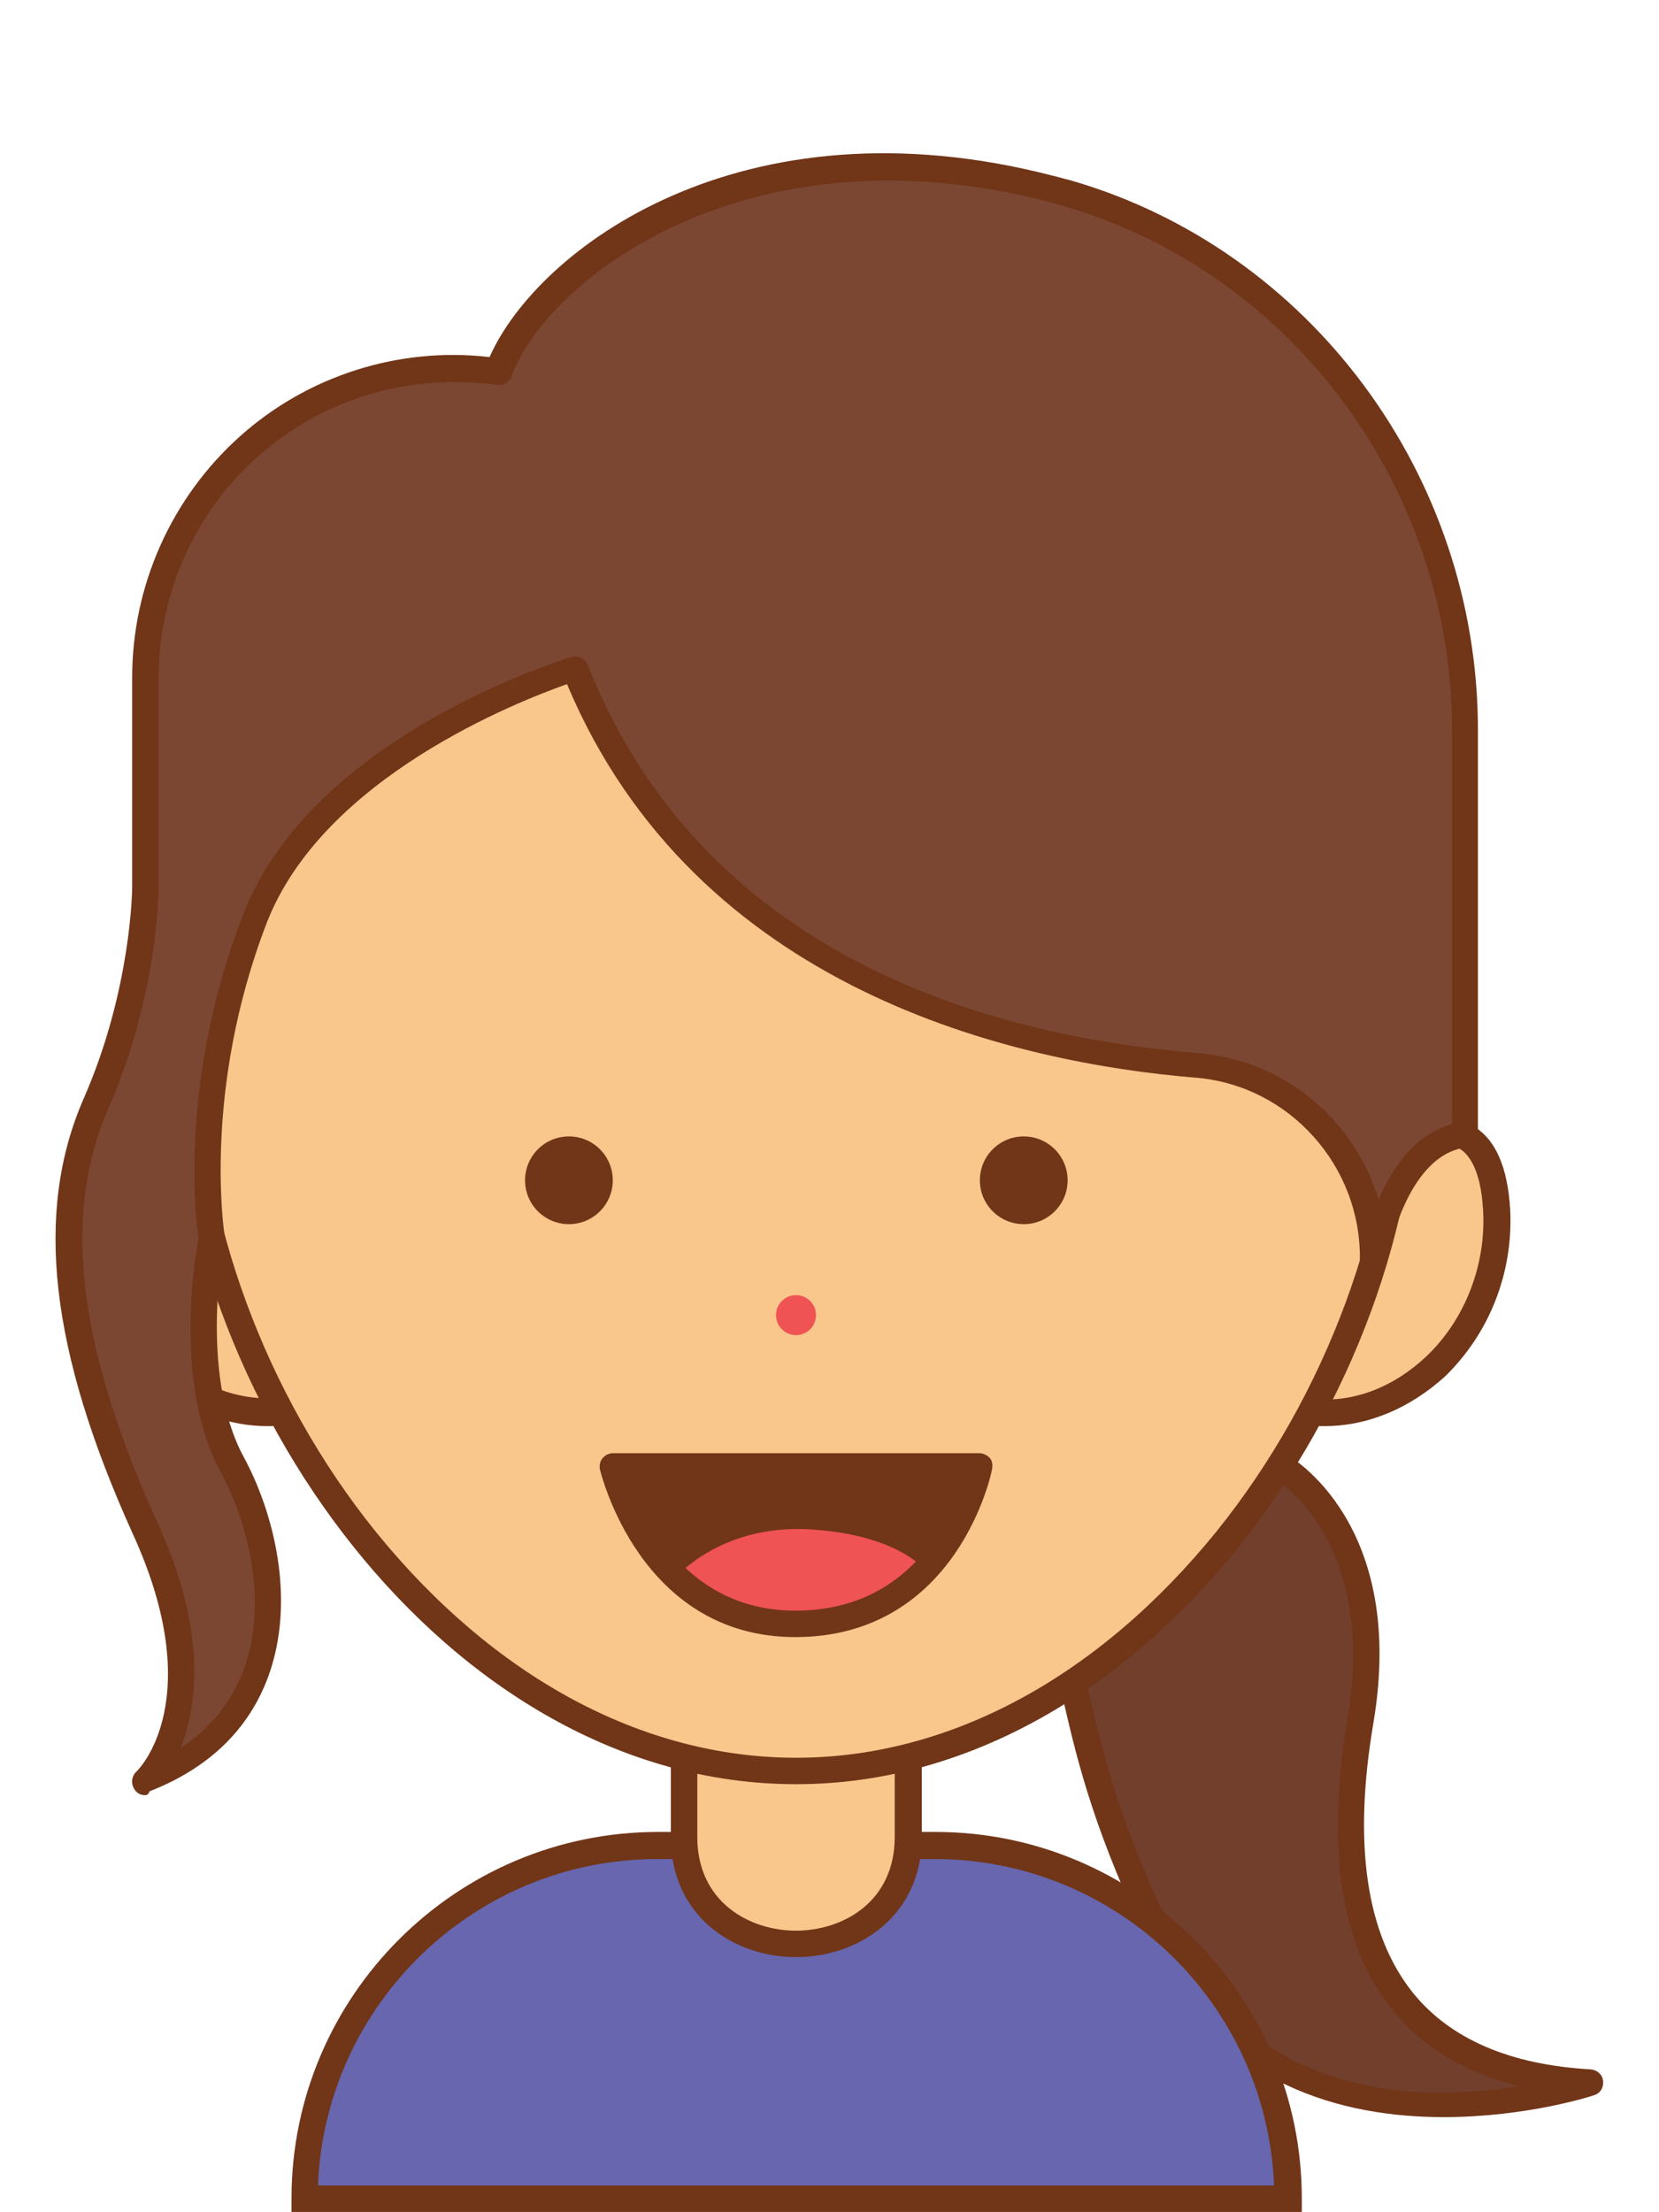 <?xml version="1.0" encoding="UTF-8" standalone="no"?>
<svg
   xmlns:dc="http://purl.org/dc/elements/1.1/"
   xmlns:cc="http://creativecommons.org/ns#"
   xmlns:rdf="http://www.w3.org/1999/02/22-rdf-syntax-ns#"
   xmlns:svg="http://www.w3.org/2000/svg"
   xmlns="http://www.w3.org/2000/svg"
   xmlns:xlink="http://www.w3.org/1999/xlink"
   xmlns:sodipodi="http://sodipodi.sourceforge.net/DTD/sodipodi-0.dtd"
   xmlns:inkscape="http://www.inkscape.org/namespaces/inkscape"
   inkscape:version="1.0beta1 (32d4812, 2019-09-19)"
   id="svg1408"
   version="1.1"
   viewBox="0 0 238.125 317.5"
   height="1200"
   width="900">
  <defs
     id="defs1402">
    <clipPath
       id="SVGID_2_">
      <use
         xlink:href="#SVGID_1_"
         overflow="visible"
         id="use1978"
         x="0"
         y="0"
         width="100%"
         height="100%" />
    </clipPath>
    <circle
       id="SVGID_1_"
       cx="231.7"
       cy="310.3"
       r="136.5" />
    <clipPath
       id="SVGID_4_">
      <use
         height="100%"
         width="100%"
         y="0"
         x="0"
         id="use2092"
         overflow="visible"
         xlink:href="#SVGID_3_" />
    </clipPath>
    <circle
       r="136.5"
       cy="310.3"
       cx="543.9"
       id="SVGID_3_" />
    <clipPath
       id="SVGID_6_">
      <use
         height="100%"
         width="100%"
         y="0"
         x="0"
         id="use2158"
         overflow="visible"
         xlink:href="#SVGID_5_" />
    </clipPath>
    <circle
       r="136.5"
       cy="310.3"
       cx="856.1"
       id="SVGID_5_" />
    <clipPath
       id="SVGID_8_">
      <use
         height="100%"
         width="100%"
         y="0"
         x="0"
         id="use2256"
         overflow="visible"
         xlink:href="#SVGID_7_" />
    </clipPath>
    <circle
       r="136.5"
       cy="310.3"
       cx="1168.3"
       id="SVGID_7_" />
    <clipPath
       id="SVGID_10_">
      <use
         height="100%"
         width="100%"
         y="0"
         x="0"
         id="use2342"
         overflow="visible"
         xlink:href="#SVGID_9_" />
    </clipPath>
    <circle
       r="136.5"
       cy="669.7"
       cx="231.7"
       id="SVGID_9_" />
    <clipPath
       id="SVGID_12_">
      <use
         height="100%"
         width="100%"
         y="0"
         x="0"
         id="use2418"
         overflow="visible"
         xlink:href="#SVGID_11_" />
    </clipPath>
    <circle
       r="136.5"
       cy="669.7"
       cx="543.9"
       id="SVGID_11_" />
    <clipPath
       id="SVGID_14_">
      <use
         height="100%"
         width="100%"
         y="0"
         x="0"
         id="use2556"
         overflow="visible"
         xlink:href="#SVGID_13_" />
    </clipPath>
    <circle
       r="136.5"
       cy="669.7"
       cx="856.1"
       id="SVGID_13_" />
    <clipPath
       id="SVGID_16_">
      <use
         height="100%"
         width="100%"
         y="0"
         x="0"
         id="use2684"
         overflow="visible"
         xlink:href="#SVGID_15_" />
    </clipPath>
    <circle
       r="136.5"
       cy="669.7"
       cx="1168.3"
       id="SVGID_15_" />
  </defs>
  <sodipodi:namedview
     inkscape:window-maximized="0"
     inkscape:window-y="134"
     inkscape:window-x="20"
     inkscape:window-height="907"
     inkscape:window-width="1600"
     units="px"
     showgrid="false"
     inkscape:document-rotation="0"
     inkscape:current-layer="layer1"
     inkscape:document-units="mm"
     inkscape:cy="560"
     inkscape:cx="400"
     inkscape:zoom="0.35"
     inkscape:pageshadow="2"
     inkscape:pageopacity="0.0"
     borderopacity="1.0"
     bordercolor="#666666"
     pagecolor="#ffffff"
     id="base" />
  <g
     id="layer1"
     inkscape:groupmode="layer"
     inkscape:label="Layer 1">
    <g
       transform="matrix(0.926,0,0,0.926,-389.581,-475.655)"
       id="XMLID_680_">
      <g
         id="XMLID_679_">
        <path
           inkscape:connector-curvature="0"
           id="XMLID_1219_"
           fill="#723F2D"
           d="m 619.1,740.9 c 0,0 17.5,9.8 12.5,39.4 -5,29.6 1.8,54.3 35.6,56.1 0,0 -47.5,16.1 -66.1,-21.5 -18.7,-37.6 -10,-49.7 -25.5,-57" />
      </g>
      <g
         id="XMLID_678_">
        <path
           inkscape:connector-curvature="0"
           id="XMLID_870_"
           fill="#713517"
           d="m 644.5,841.8 c -15.5,0 -34.8,-4.8 -45.3,-26 -8.6,-17.3 -11.5,-29.2 -13.5,-37.9 -2.4,-10 -3.5,-14.6 -11,-18.1 l 1.7,-3.7 c 9.3,4.4 10.8,10.6 13.3,20.9 2,8.5 4.8,20.1 13.2,37.1 12.6,25.4 38.7,25.3 53.3,22.9 -8.4,-2.1 -15,-6 -19.7,-11.9 -8,-9.9 -10.3,-25.1 -6.9,-45.1 4.7,-27.9 -11.3,-37.2 -11.5,-37.3 l 2,-3.6 c 0.8,0.4 18.7,10.8 13.5,41.6 -3.2,18.8 -1.1,32.8 6.1,41.8 5.8,7.2 15.1,11.2 27.6,11.9 1,0.1 1.8,0.8 1.9,1.8 0.1,1 -0.4,1.9 -1.4,2.2 -0.2,0.1 -10.4,3.4 -23.3,3.4 z" />
      </g>
      <g
         id="XMLID_820_">
        <path
           inkscape:connector-curvature="0"
           id="XMLID_1218_"
           fill="#F9C68C"
           d="m 449.7,690.1 c 0,0 -13.1,-6.8 -14,10.9 -0.9,17.8 13.1,32.9 28.7,31.5" />
      </g>
      <g
         id="XMLID_819_">
        <path
           inkscape:connector-curvature="0"
           id="XMLID_869_"
           fill="#713517"
           d="m 462.2,734.7 c -6.7,0 -13.2,-2.7 -18.6,-7.9 -6.9,-6.7 -10.6,-16.1 -10.1,-25.9 0.3,-6.6 2.3,-10.9 5.9,-13 5,-2.8 10.9,0.2 11.2,0.3 l -1.9,3.6 c 0,0 -4.2,-2.1 -7.2,-0.4 -2.8,1.6 -3.6,6.1 -3.8,9.6 -0.4,8.5 2.9,17 8.8,22.7 5,4.8 11.3,7.2 17.6,6.6 l 0.4,4.1 c -0.8,0.3 -1.5,0.3 -2.3,0.3 z" />
      </g>
      <g
         id="XMLID_816_">
        <path
           inkscape:connector-curvature="0"
           id="XMLID_798_"
           fill="#6766AE"
           d="M 620.4,854.5 H 467.9 v 0 c 0,-30.2 24.5,-54.7 54.7,-54.7 h 43 c 30.3,-0.1 54.8,24.5 54.8,54.7 z" />
      </g>
      <g
         id="XMLID_815_">
        <path
           inkscape:connector-curvature="0"
           id="XMLID_863_"
           fill="#713517"
           d="M 622.4,856.5 H 465.9 v -2.1 c 0,-31.3 25.5,-56.8 56.8,-56.8 h 43 c 31.3,0 56.8,25.5 56.8,56.8 v 2.1 z M 470,852.4 h 148.2 c -1.1,-28.1 -24.3,-50.6 -52.6,-50.6 h -43 c -28.3,0 -51.5,22.5 -52.6,50.6 z" />
      </g>
      <g
         id="XMLID_814_">
        <path
           inkscape:connector-curvature="0"
           id="XMLID_1217_"
           fill="#F9C68C"
           d="m 561.5,798.4 v -23.6 h -34.8 v 23.6 c 0.1,22.1 34.8,22.1 34.8,0 z" />
      </g>
      <g
         id="XMLID_813_">
        <path
           inkscape:connector-curvature="0"
           id="XMLID_852_"
           fill="#713517"
           d="m 544.1,817 c -9.7,0 -19.4,-6.4 -19.4,-18.6 v -25.7 h 38.9 v 25.7 c 0,12.2 -9.8,18.6 -19.5,18.6 z m -15.3,-40.2 v 21.6 c 0,10 8,14.5 15.3,14.5 7.3,0 15.3,-4.5 15.3,-14.5 v -21.6 z" />
      </g>
      <g
         id="XMLID_812_">
        <path
           inkscape:connector-curvature="0"
           id="XMLID_1216_"
           fill="#F9C68C"
           d="m 638.6,690.1 c 0,0 13.1,-6.8 14,10.9 0.9,17.8 -13.1,32.9 -28.7,31.5" />
      </g>
      <g
         id="XMLID_811_">
        <path
           inkscape:connector-curvature="0"
           id="XMLID_1215_"
           fill="#F9C68C"
           d="m 638.6,677.3 c 0,52.1 -42.3,110.9 -94.5,110.9 -52.2,0 -94.5,-58.7 -94.5,-110.9 0,-52.2 42.3,-77.9 94.5,-77.9 52.2,0 94.5,25.8 94.5,77.9 z" />
      </g>
      <g
         id="XMLID_810_">
        <path
           inkscape:connector-curvature="0"
           id="XMLID_835_"
           fill="#713517"
           d="m 544.1,790.2 c -54.4,0 -96.5,-60.7 -96.5,-112.9 0,-25.2 9.8,-46 28.5,-60.1 17.1,-13 40.6,-19.8 68,-19.8 27.4,0 50.9,6.9 68,19.8 18.6,14.1 28.5,34.9 28.5,60.1 0.1,52.2 -42.1,112.9 -96.5,112.9 z m 0,-188.7 c -44.7,0 -92.4,19.9 -92.4,75.8 0,25 10.2,52.6 27.2,73.7 18.3,22.6 41.4,35.1 65.2,35.1 23.8,0 46.9,-12.5 65.2,-35.1 17,-21.1 27.2,-48.7 27.2,-73.7 0.1,-55.9 -47.7,-75.8 -92.4,-75.8 z" />
      </g>
      <g
         id="XMLID_809_">
        <path
           inkscape:connector-curvature="0"
           id="XMLID_833_"
           fill="#713517"
           d="m 626,734.7 c -0.7,0 -1.5,0 -2.2,-0.1 l 0.4,-4.1 c 6.3,0.6 12.5,-1.8 17.6,-6.6 6,-5.7 9.3,-14.2 8.8,-22.7 -0.2,-3.5 -1,-8 -3.8,-9.6 -3,-1.7 -7.2,0.4 -7.2,0.4 l -1.9,-3.6 c 0.2,-0.1 6.2,-3.1 11.2,-0.3 3.6,2 5.5,6.4 5.9,13 0.5,9.8 -3.2,19.2 -10.1,25.9 -5.4,4.9 -11.9,7.7 -18.7,7.7 z" />
      </g>
      <g
         id="XMLID_804_">
        <g
           id="XMLID_808_">
          <circle
             id="XMLID_1214_"
             fill="#713517"
             cx="508.9"
             cy="696.6"
             r="6.8" />
        </g>
        <g
           id="XMLID_805_">
          <circle
             id="XMLID_1213_"
             fill="#713517"
             cx="579.4"
             cy="696.6"
             r="6.8" />
        </g>
      </g>
      <g
         id="XMLID_800_">
        <g
           id="XMLID_802_">
          <path
             inkscape:connector-curvature="0"
             id="XMLID_1212_"
             fill="#713517"
             d="m 515.7,740.9 h 56.8 c 0,0 -4.6,24.3 -28.4,24.4 -22.9,0.1 -28.4,-24.4 -28.4,-24.4 z" />
        </g>
        <g
           id="XMLID_801_">
          <path
             inkscape:connector-curvature="0"
             id="XMLID_1211_"
             fill="#EF5353"
             d="m 525.5,758.1 c 0,0 7,-8.2 20.7,-7.4 13.7,0.8 17.9,6.3 17.9,6.3 0,0 -4.3,9.2 -18.3,8.3 -13.9,-0.9 -20.3,-7.2 -20.3,-7.2 z" />
        </g>
      </g>
      <g
         id="XMLID_796_">
        <path
           inkscape:connector-curvature="0"
           id="XMLID_829_"
           fill="#713517"
           d="m 544,767.4 c -24.2,0 -30.2,-25.7 -30.3,-26 -0.1,-0.6 0,-1.2 0.4,-1.7 0.4,-0.5 1,-0.8 1.6,-0.8 h 56.8 c 0.6,0 1.2,0.3 1.6,0.7 0.4,0.4 0.5,1.1 0.4,1.7 0,0.3 -5.2,26 -30.4,26.1 0,0 0,0 -0.1,0 z M 518.5,743 c 2,6 8.7,20.4 25.7,20.3 17.7,-0.1 23.9,-14.4 25.8,-20.3 z" />
      </g>
      <g
         id="XMLID_794_">
        <circle
           id="XMLID_1210_"
           fill="#EF5353"
           cx="544.1"
           cy="717.5"
           r="3.1" />
      </g>
      <g
         id="XMLID_649_">
        <g
           id="XMLID_711_">
          <path
             inkscape:connector-curvature="0"
             id="XMLID_1209_"
             fill="#7B4732"
             d="m 443.2,651.3 v -32.5 c 0,-28.5 24.8,-50.8 53.1,-47.6 1.1,0.1 1.7,0.2 1.7,0.2 5.5,-15.1 36.3,-41.1 85.5,-28.4 0.9,0.2 1.7,0.5 2.6,0.7 36.8,10.6 61.7,44.9 61.7,83.2 v 62.7 c -11.3,1.4 -14.1,19.6 -14.1,19.6 v -0.5 c 0.2,-15.4 -11.4,-28.5 -26.8,-29.9 -30.2,-2.7 -77.1,-14.8 -97,-61.3 0,0 -39.1,11.7 -49.6,38.7 -10.5,27 -6.7,49.5 -6.7,49.5 0,0 -4.4,21.2 3.2,35.2 7.5,14 10.9,39.3 -13.6,48.9 0,0 12.4,-11.7 0,-39.2 -12.4,-27.5 -15.3,-48.4 -7.6,-65.8 7.6,-17.4 7.6,-33.5 7.6,-33.5 z" />
        </g>
      </g>
      <g
         id="XMLID_768_">
        <g
           id="XMLID_676_">
          <path
             inkscape:connector-curvature="0"
             id="XMLID_806_"
             fill="#713517"
             d="m 443.2,791.9 c -0.7,0 -1.3,-0.3 -1.7,-1 -0.5,-0.8 -0.4,-1.9 0.3,-2.6 0.5,-0.4 11.2,-11.3 -0.5,-36.9 -12.9,-28.5 -15.3,-49.9 -7.6,-67.5 7.4,-16.9 7.5,-32.5 7.5,-32.7 v -32.5 c 0,-14.3 6.1,-27.9 16.7,-37.4 10.5,-9.4 24.6,-13.9 38.6,-12.3 0,0 0.1,0 0.1,0 7.4,-16.7 39,-40.6 87.3,-28.1 0.9,0.2 1.8,0.5 2.7,0.7 37.2,10.7 63.2,45.8 63.2,85.2 v 62.7 c 0,1 -0.8,1.9 -1.8,2 -9.6,1.2 -12.3,17.7 -12.4,17.8 -0.2,1.1 -1.1,1.8 -2.2,1.7 -1.1,-0.1 -1.9,-1 -1.9,-2.1 0.2,-14.6 -11,-27 -25.4,-28.2 -28,-2.3 -77.5,-13.4 -97.5,-61 -7.6,2.7 -37.7,14.4 -46.5,36.9 -10.1,26.1 -6.6,48.2 -6.6,48.4 0,0.2 0,0.5 0,0.7 0,0.2 -4.1,20.7 3,33.8 4.7,8.7 8.1,22.2 3.8,34 -3,8.2 -9.2,14.2 -18.4,17.8 -0.2,0.5 -0.4,0.6 -0.7,0.6 z m 47.7,-219 c -11.1,0 -21.9,4.1 -30.2,11.5 -9.8,8.7 -15.4,21.2 -15.4,34.3 v 32.5 c 0,0.7 -0.1,16.7 -7.8,34.3 -7.2,16.4 -4.8,36.8 7.6,64.1 7.8,17.1 6.2,28.5 3.6,35 4.7,-3.1 7.9,-7.1 9.8,-12.2 3.9,-10.5 0.5,-23.1 -3.6,-30.6 -7.3,-13.6 -4,-33.2 -3.4,-36.2 -0.5,-3.2 -3,-24.6 6.9,-50.2 10.7,-27.6 49.3,-39.4 50.9,-39.9 1,-0.3 2.1,0.2 2.5,1.2 17.7,44.7 61.3,57.5 94.7,60.2 13.3,1.1 24.2,10.4 27.9,22.7 2.1,-4.9 5.6,-10.1 11.4,-11.7 v -61 c 0,-37.6 -24.8,-71 -60.2,-81.3 -0.8,-0.2 -1.7,-0.5 -2.5,-0.7 -46.7,-12 -77.6,12.1 -83.1,27.1 -0.3,0.9 -1.3,1.5 -2.3,1.3 0,0 -0.6,-0.1 -1.6,-0.2 -1.8,-0.1 -3.5,-0.2 -5.2,-0.2 z" />
        </g>
      </g>
    </g>
  </g>
</svg>
